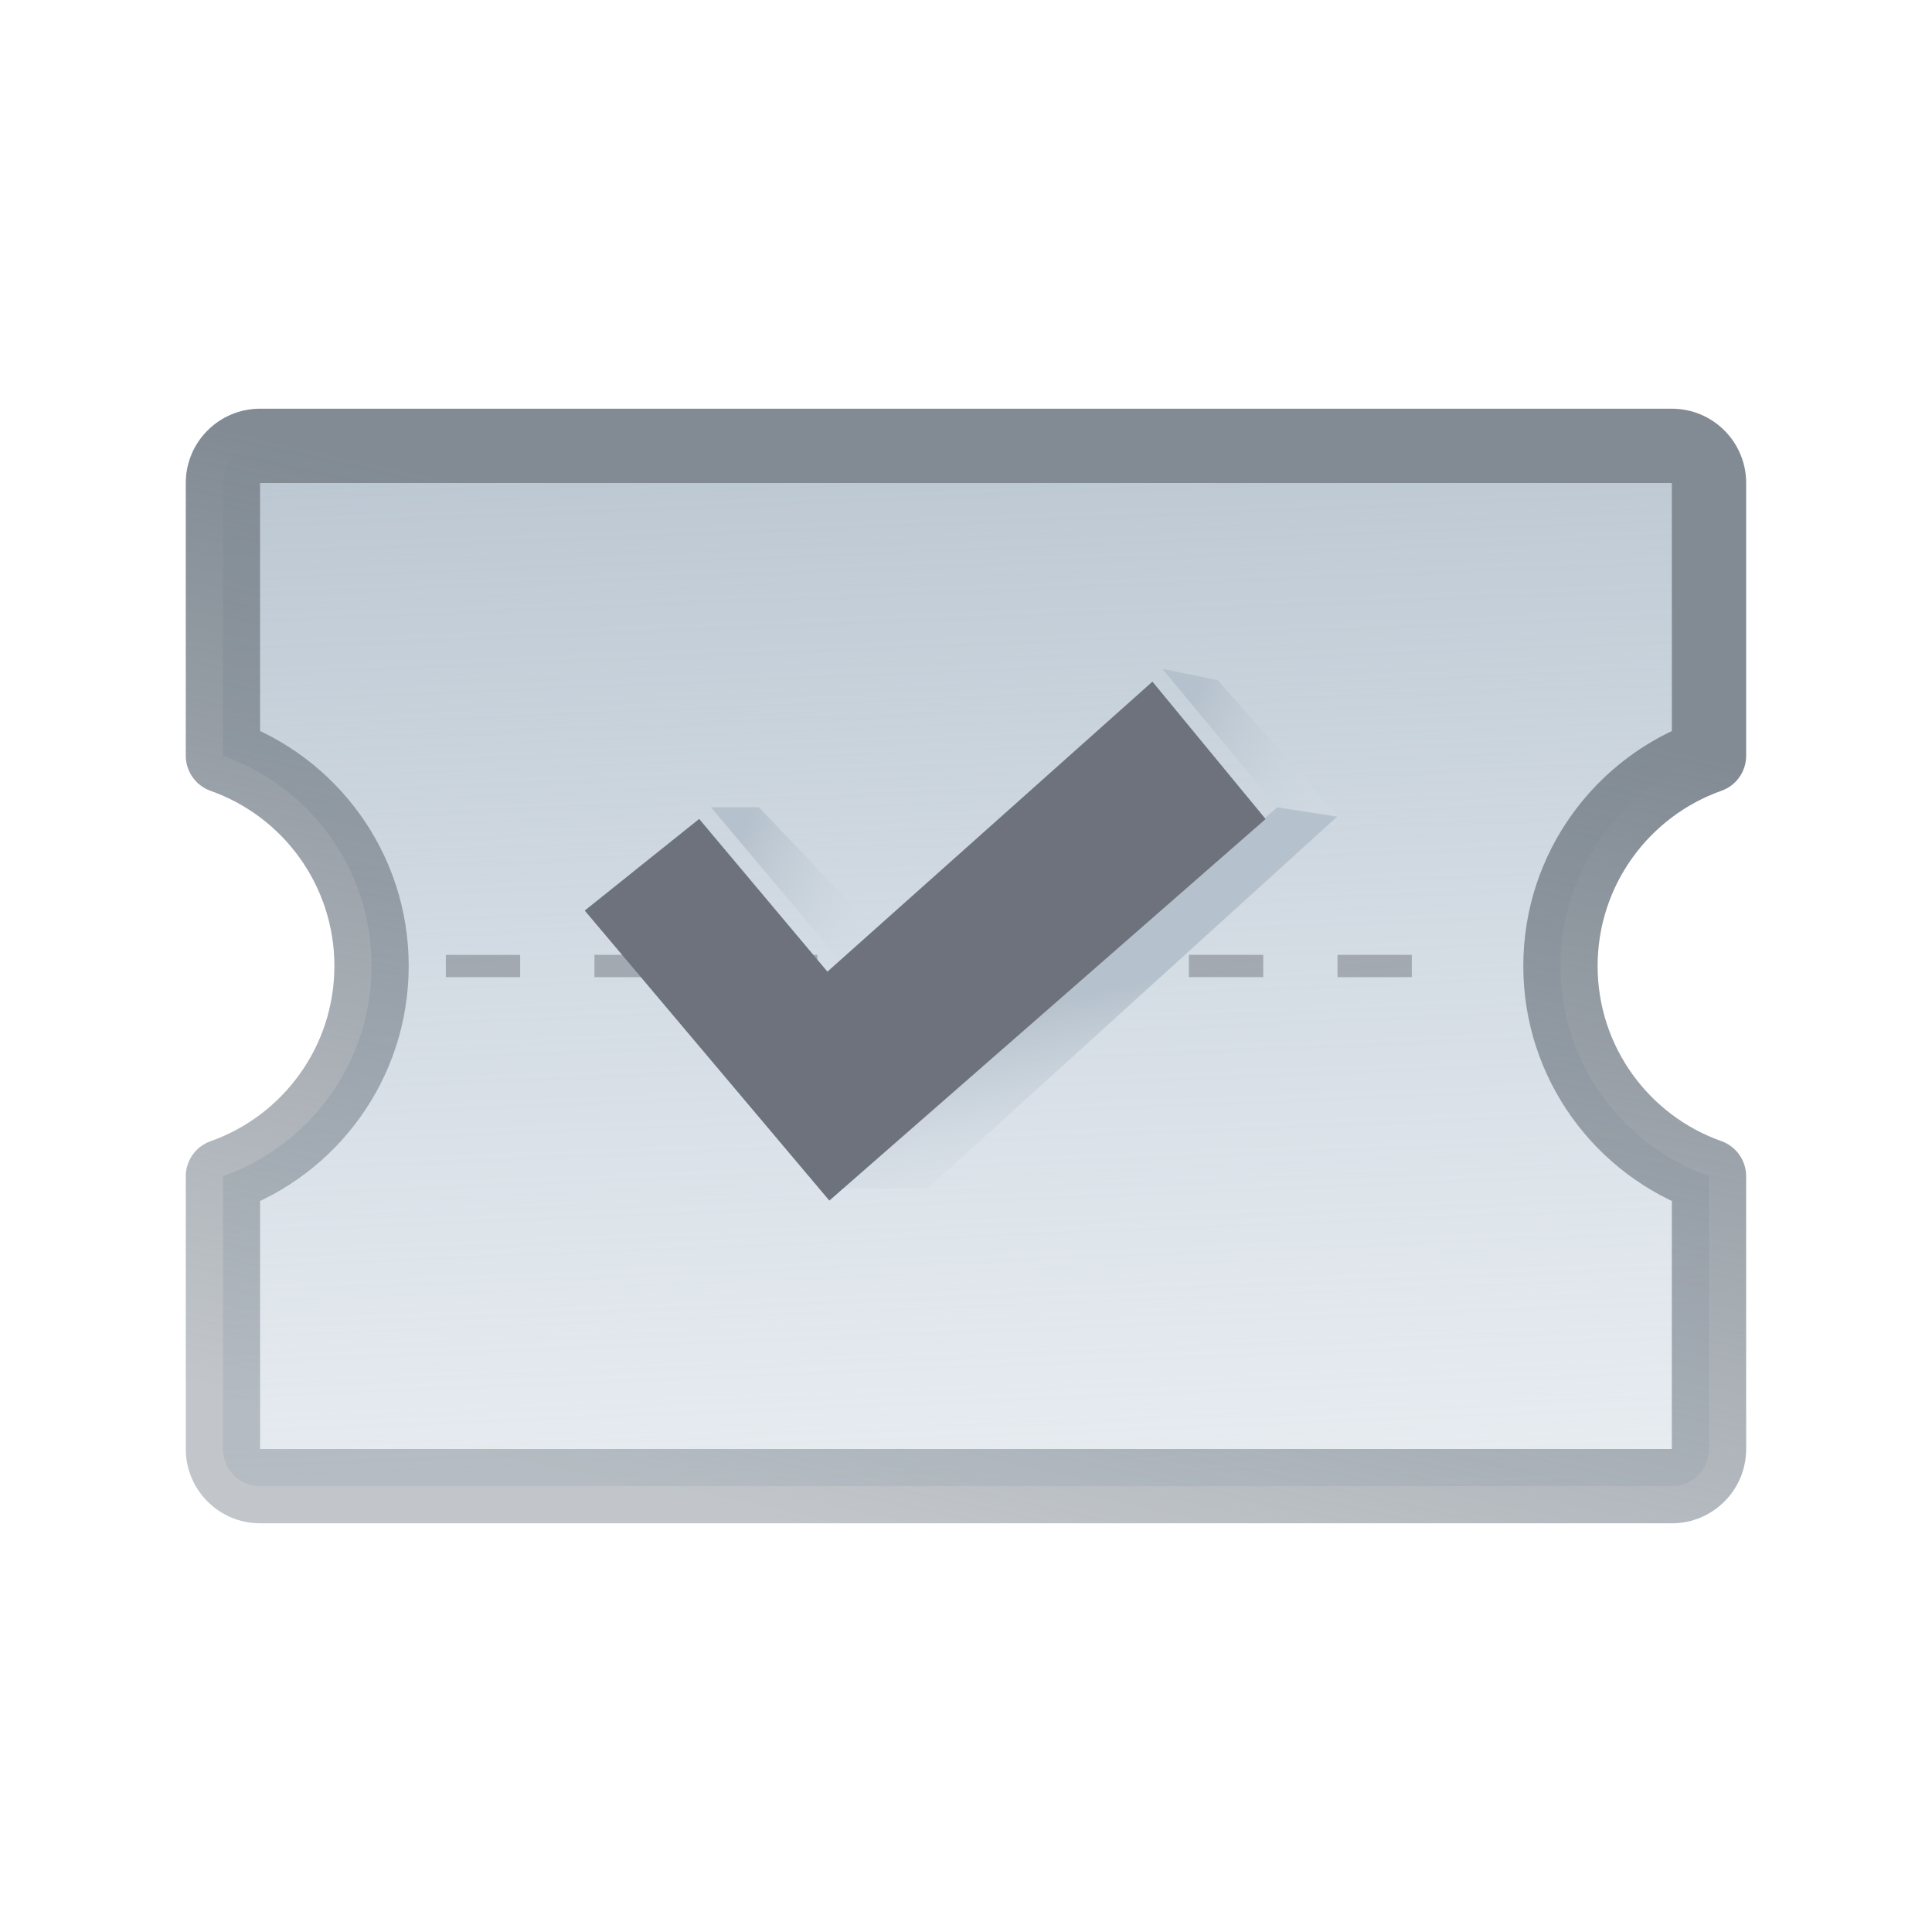 <svg width="26" height="26" viewBox="0 0 26 26" fill="none" xmlns="http://www.w3.org/2000/svg">
<rect width="26" height="26" fill="#F8F8F8" fill-opacity="0.01"/>
<mask id="path-2-outside-1_3481_1111" maskUnits="userSpaceOnUse" x="1.999" y="5" width="22.001" height="16" fill="black">
<rect fill="white" x="1.999" y="5" width="22.001" height="16"/>
<path fill-rule="evenodd" clip-rule="evenodd" d="M3 6.5C3 6.224 3.224 6 3.5 6H22.499C22.775 6 22.999 6.224 22.999 6.5L22.999 10.17C22.999 10.17 22.999 10.171 22.999 10.171C21.834 10.583 21 11.694 21 13C21 14.306 21.834 15.416 22.999 15.829C22.999 15.829 22.999 15.829 22.999 15.83L22.999 19.5C22.999 19.776 22.775 20 22.499 20H3.5C3.224 20 3 19.776 3 19.5L3 15.83C3 15.83 3 15.829 3.001 15.829C4.166 15.417 5 14.306 5 13C5.001 11.694 4.166 10.583 3.001 10.171C3 10.171 3 10.171 3 10.17L3 6.5Z"/>
</mask>
<path fill-rule="evenodd" clip-rule="evenodd" d="M3 6.5C3 6.224 3.224 6 3.5 6H22.499C22.775 6 22.999 6.224 22.999 6.5L22.999 10.17C22.999 10.17 22.999 10.171 22.999 10.171C21.834 10.583 21 11.694 21 13C21 14.306 21.834 15.416 22.999 15.829C22.999 15.829 22.999 15.829 22.999 15.83L22.999 19.5C22.999 19.776 22.775 20 22.499 20H3.5C3.224 20 3 19.776 3 19.5L3 15.83C3 15.83 3 15.829 3.001 15.829C4.166 15.417 5 14.306 5 13C5.001 11.694 4.166 10.583 3.001 10.171C3 10.171 3 10.171 3 10.17L3 6.5Z" fill="url(#paint0_linear_3481_1111)"/>
<path d="M3 6.5L2.5 6.5L3 6.5ZM22.999 6.5L23.499 6.5L23.499 6.5L22.999 6.5ZM21 13L21.5 13L21.5 13L21 13ZM22.999 19.5L22.499 19.5L22.499 19.5L22.999 19.5ZM3 19.5L3.5 19.5L3 19.5ZM5 13L5.5 13L5 13ZM3.001 10.171L3.167 9.7L3.001 10.171ZM3.001 15.829L2.834 15.358L3.001 15.829ZM22.999 15.829L22.832 16.3L22.999 15.829ZM22.999 15.83L23.499 15.83L22.999 15.83ZM22.999 10.17L23.499 10.17L22.999 10.17ZM22.999 10.171L22.832 9.7L22.999 10.171ZM3.5 5.5C2.948 5.5 2.5 5.948 2.5 6.5L3.5 6.5L3.5 6.5L3.5 5.5ZM22.499 5.5H3.5L3.5 6.5H22.499L22.499 5.5ZM23.499 6.5C23.499 5.948 23.052 5.5 22.499 5.5L22.499 6.5L22.499 6.5L23.499 6.5ZM23.499 10.17L23.499 6.5L22.499 6.5L22.499 10.17L23.499 10.17ZM22.832 9.7C21.474 10.181 20.5 11.476 20.5 13L21.5 13C21.5 11.913 22.195 10.986 23.166 10.642L22.832 9.7ZM20.5 13C20.5 14.524 21.474 15.819 22.832 16.3L23.166 15.357C22.195 15.014 21.5 14.087 21.5 13L20.5 13ZM23.499 19.5L23.499 15.83L22.499 15.83L22.499 19.5L23.499 19.5ZM22.499 20.5C23.052 20.5 23.499 20.052 23.499 19.5L22.499 19.5L22.499 19.5L22.499 20.5ZM3.5 20.5H22.499L22.499 19.5H3.5L3.5 20.5ZM2.5 19.5C2.5 20.052 2.948 20.5 3.5 20.5L3.5 19.5L3.5 19.5L2.5 19.5ZM2.5 15.83L2.5 19.5L3.5 19.5L3.5 15.83L2.5 15.83ZM4.5 13C4.5 14.088 3.805 15.014 2.834 15.358L3.167 16.3C4.526 15.82 5.5 14.525 5.5 13L4.5 13ZM2.834 10.643C3.806 10.986 4.5 11.913 4.5 13L5.5 13C5.501 11.476 4.526 10.18 3.167 9.7L2.834 10.643ZM2.5 6.5L2.5 10.17L3.5 10.17L3.5 6.5L2.5 6.5ZM3.167 9.7C3.366 9.77 3.5 9.958 3.5 10.17L2.5 10.17C2.5 10.383 2.635 10.572 2.834 10.643L3.167 9.7ZM3.5 15.83C3.5 16.042 3.366 16.23 3.167 16.3L2.834 15.358C2.635 15.428 2.5 15.617 2.5 15.83L3.5 15.83ZM22.832 16.3C22.633 16.23 22.499 16.042 22.499 15.83L23.499 15.83C23.499 15.617 23.365 15.428 23.166 15.357L22.832 16.3ZM22.499 10.17C22.499 9.958 22.633 9.77 22.832 9.7L23.166 10.642C23.365 10.572 23.499 10.383 23.499 10.17L22.499 10.17Z" fill="url(#paint1_linear_3481_1111)" mask="url(#path-2-outside-1_3481_1111)"/>
<path d="M6 13H20" stroke="#31333A" stroke-opacity="0.3" stroke-width="0.3" stroke-dasharray="1 1"/>
<path d="M10.213 10.864L9.568 10.864L11.296 12.92L11.837 12.569L10.213 10.864Z" fill="url(#paint2_linear_3481_1111)"/>
<path d="M17.997 10.988L17.189 10.864L11.314 15.994L12.483 15.994L17.997 10.988Z" fill="url(#paint3_linear_3481_1111)"/>
<g filter="url(#filter0_i_3481_1111)">
<path d="M9.566 10.864L8.026 12.097L11.318 16L17.189 10.865L15.666 9.016L11.292 12.919L9.566 10.864Z" fill="#6E727C"/>
</g>
<path d="M17.189 10.864L15.641 9L16.389 9.154L18.017 11.003L17.189 10.864Z" fill="url(#paint4_linear_3481_1111)"/>
<defs>
<filter id="filter0_i_3481_1111" x="7.869" y="9.016" width="9.32" height="7.141" filterUnits="userSpaceOnUse" color-interpolation-filters="sRGB">
<feFlood flood-opacity="0" result="BackgroundImageFix"/>
<feBlend mode="normal" in="SourceGraphic" in2="BackgroundImageFix" result="shape"/>
<feColorMatrix in="SourceAlpha" type="matrix" values="0 0 0 0 0 0 0 0 0 0 0 0 0 0 0 0 0 0 127 0" result="hardAlpha"/>
<feOffset dx="-0.157" dy="0.157"/>
<feGaussianBlur stdDeviation="0.196"/>
<feComposite in2="hardAlpha" operator="arithmetic" k2="-1" k3="1"/>
<feColorMatrix type="matrix" values="0 0 0 0 0.472 0 0 0 0 0.498 0 0 0 0 0.55 0 0 0 1 0"/>
<feBlend mode="normal" in2="shape" result="effect1_innerShadow_3481_1111"/>
</filter>
<linearGradient id="paint0_linear_3481_1111" x1="11.75" y1="3.538" x2="12.512" y2="22.027" gradientUnits="userSpaceOnUse">
<stop stop-color="#B2BFCB"/>
<stop offset="1" stop-color="#CCD7E2" stop-opacity="0.38"/>
</linearGradient>
<linearGradient id="paint1_linear_3481_1111" x1="24.413" y1="10.496" x2="21.659" y2="22.945" gradientUnits="userSpaceOnUse">
<stop stop-color="#828B94"/>
<stop offset="1" stop-color="#828B94" stop-opacity="0.49"/>
</linearGradient>
<linearGradient id="paint2_linear_3481_1111" x1="9.912" y1="11.377" x2="12.486" y2="12.493" gradientUnits="userSpaceOnUse">
<stop stop-color="#B5C1CC"/>
<stop offset="1" stop-color="#DEE5EC" stop-opacity="0"/>
</linearGradient>
<linearGradient id="paint3_linear_3481_1111" x1="14" y1="13.5" x2="14.634" y2="16.471" gradientUnits="userSpaceOnUse">
<stop stop-color="#B5C1CC"/>
<stop offset="1" stop-color="#DEE5EC" stop-opacity="0"/>
</linearGradient>
<linearGradient id="paint4_linear_3481_1111" x1="16" y1="9.5" x2="18.628" y2="10.724" gradientUnits="userSpaceOnUse">
<stop stop-color="#B5C1CC"/>
<stop offset="1" stop-color="#DEE5EC" stop-opacity="0"/>
</linearGradient>
</defs>
</svg>
